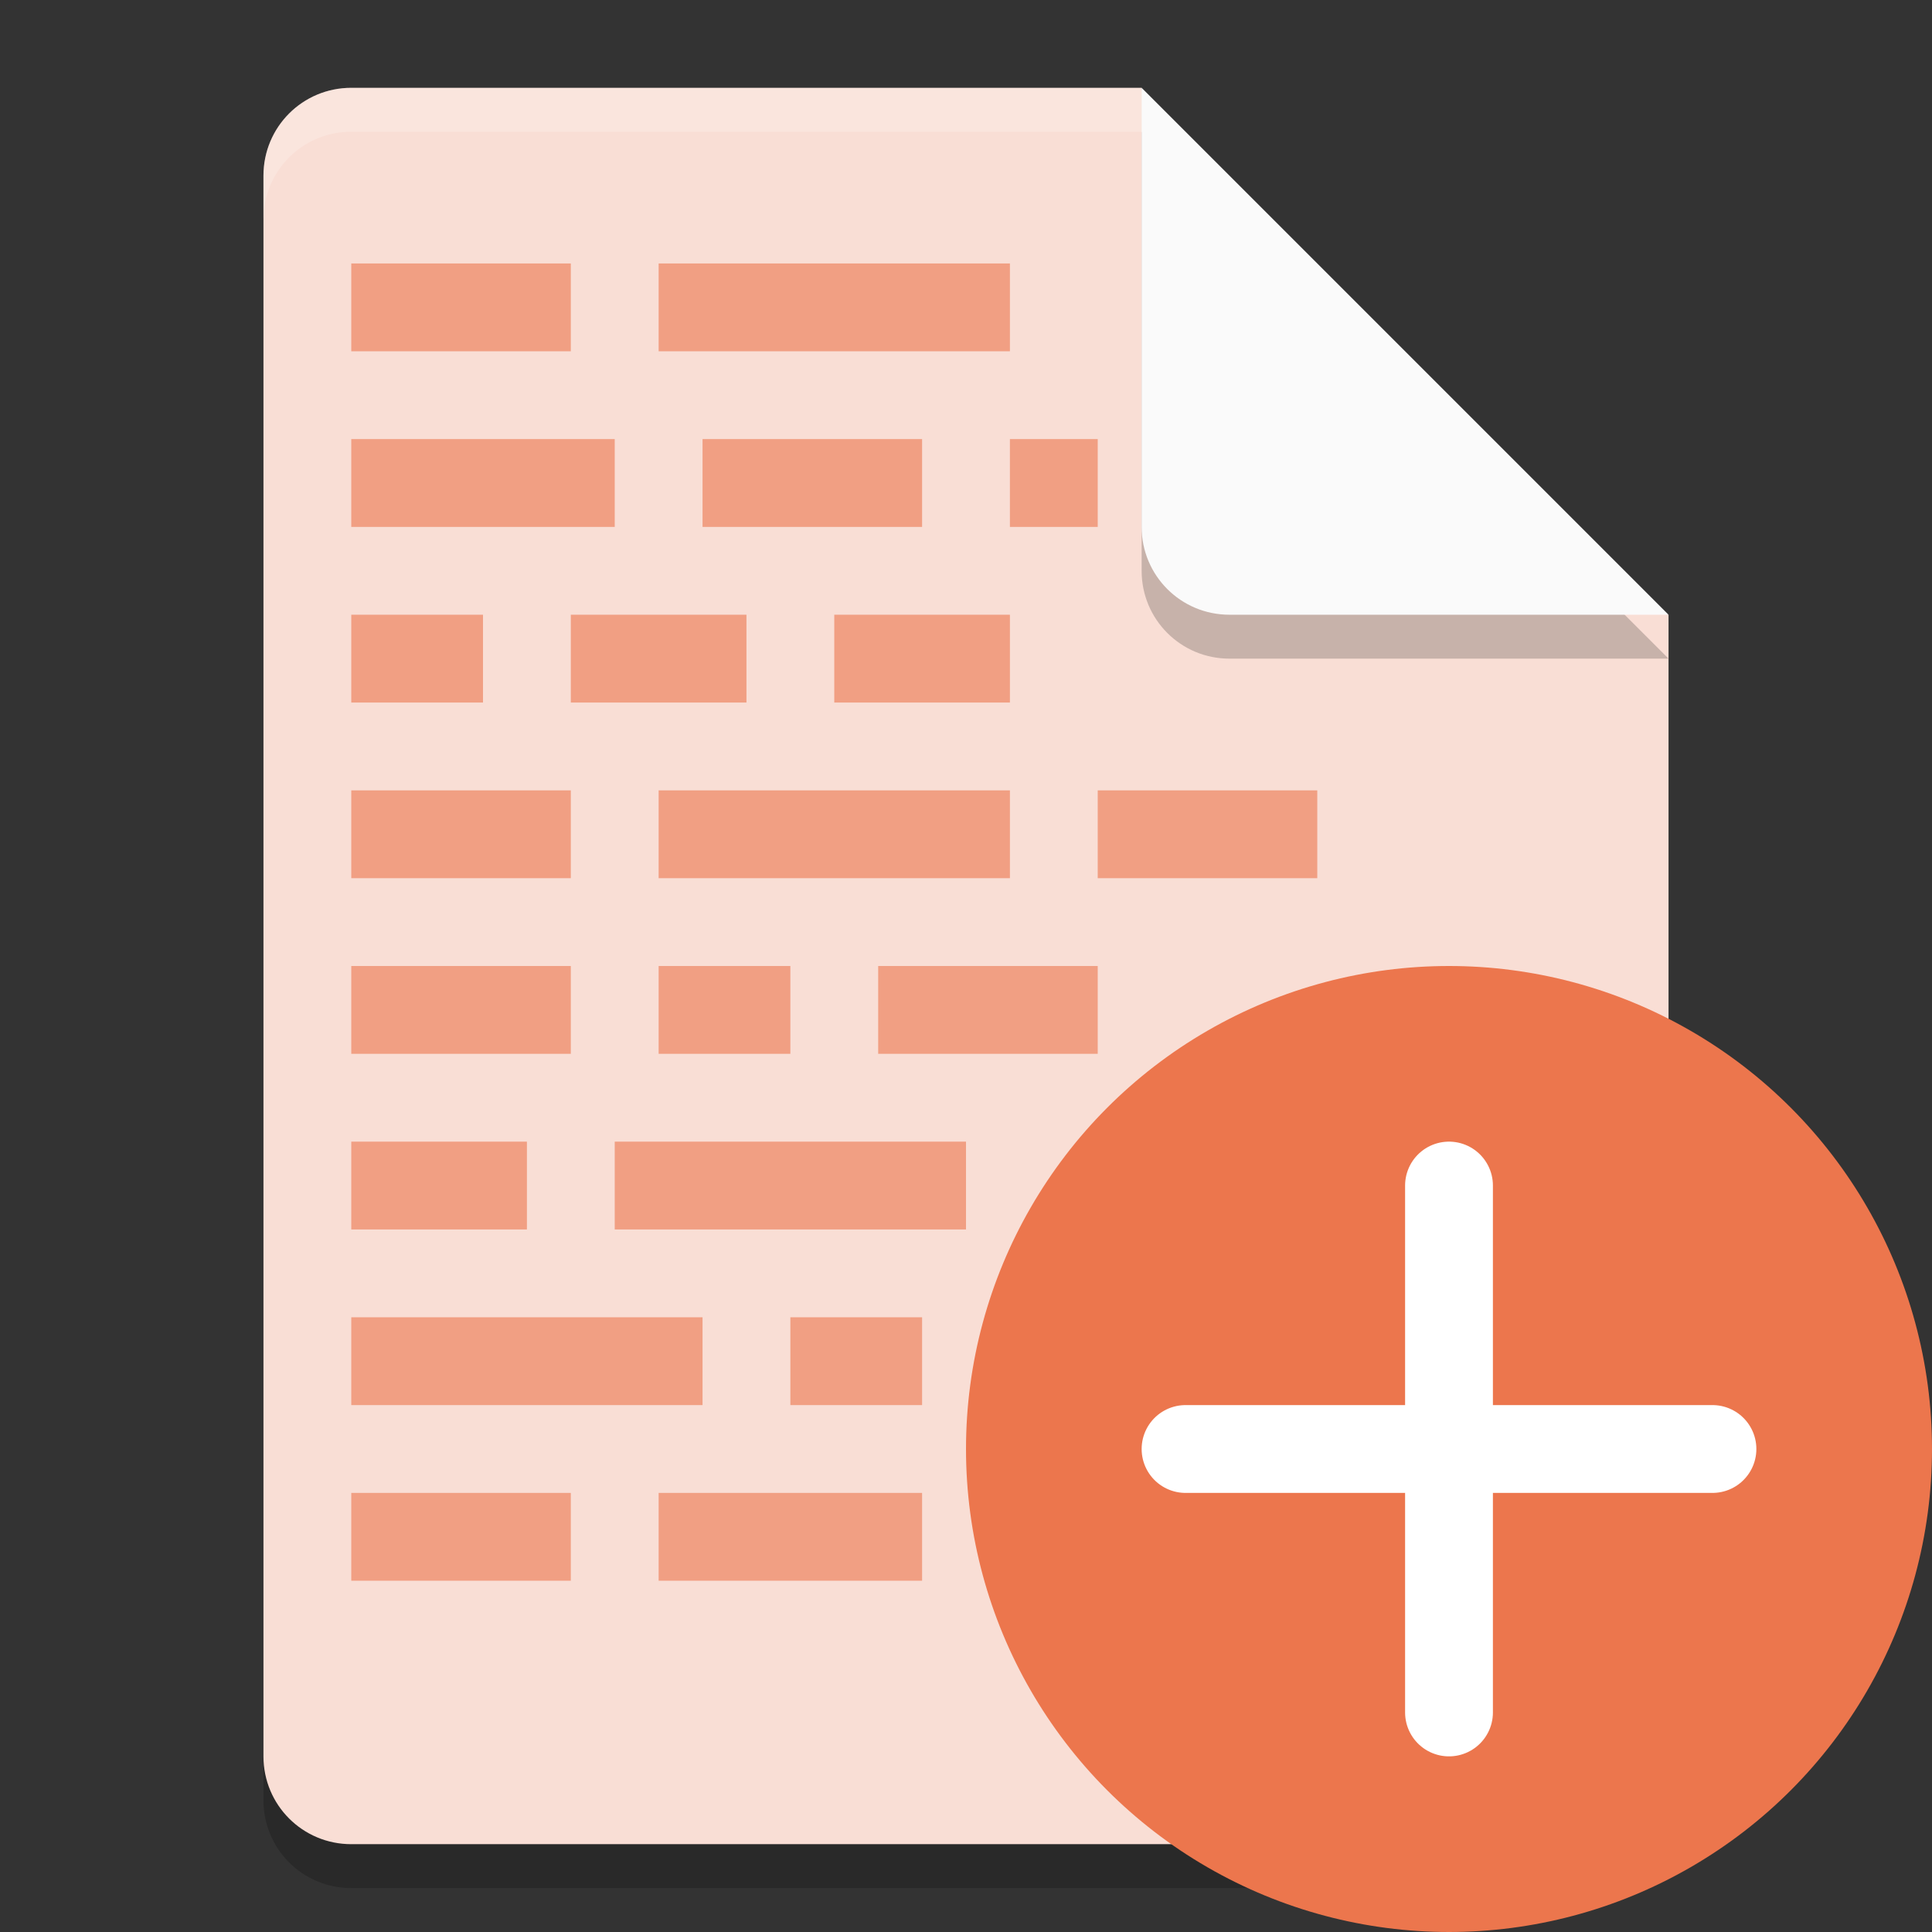 <svg xmlns="http://www.w3.org/2000/svg" width="22" height="22" version="1">
 <rect width="100%" height="100%" fill="#333333" stroke="none"/>
 <path style="opacity:0.2" d="m 4,1.5 c -0.554,0 -1,0.446 -1,1 v 18 c 0,0.554 0.446,1 1,1 h 14 c 0.554,0 1,-0.446 1,-1 v -13 l -6,-6 z"/>
 <path style="fill:#f9ded5" d="M 4,1 C 3.446,1 3,1.446 3,2 v 18 c 0,0.554 0.446,1 1,1 h 14 c 0.554,0 1,-0.446 1,-1 V 7 L 14,6 13,1 Z"/>
 <path style="opacity:0.2" d="m 19,7.5 -6,-6 v 5 c 0,0.554 0.446,1 1,1 z"/>
 <path style="fill:#fafafa" d="M 19,7 13,1 v 5 c 0,0.554 0.446,1 1,1 z"/>
 <path style="opacity:0.2;fill:#ffffff" d="M 4,1 C 3.446,1 3,1.446 3,2 v 0.5 c 0,-0.554 0.446,-1 1,-1 h 9 V 1 Z"/>
 <circle style="fill:#ec764d" cx="16.5" cy="16.5" r="5.5"/>
 <path style="fill:none;stroke:#ffffff;stroke-linecap:round" d="m 16.5,13.5 v 6"/>
 <path style="fill:none;stroke:#ffffff;stroke-linecap:round" d="m 19.5,16.5 h -6"/>
 <path style="fill:#f19f83" d="M 4 3 L 4 4 L 6.5 4 L 6.5 3 L 4 3 z M 7.5 3 L 7.5 4 L 11.5 4 L 11.5 3 L 7.5 3 z M 4 5 L 4 6 L 7 6 L 7 5 L 4 5 z M 8 5 L 8 6 L 10.5 6 L 10.5 5 L 8 5 z M 11.5 5 L 11.5 6 L 12.5 6 L 12.5 5 L 11.5 5 z M 4 7 L 4 8 L 5.5 8 L 5.5 7 L 4 7 z M 6.5 7 L 6.5 8 L 8.5 8 L 8.5 7 L 6.5 7 z M 9.5 7 L 9.5 8 L 11.5 8 L 11.5 7 L 9.5 7 z M 4 9 L 4 10 L 6.5 10 L 6.5 9 L 4 9 z M 7.5 9 L 7.5 10 L 11.5 10 L 11.5 9 L 7.5 9 z M 12.5 9 L 12.5 10 L 15 10 L 15 9 L 12.5 9 z M 4 11 L 4 12 L 6.5 12 L 6.5 11 L 4 11 z M 7.5 11 L 7.5 12 L 9 12 L 9 11 L 7.5 11 z M 10 11 L 10 12 L 12.5 12 L 12.5 11 L 10 11 z M 4 13 L 4 14 L 6 14 L 6 13 L 4 13 z M 7 13 L 7 14 L 11 14 L 11 13 L 7 13 z M 4 15 L 4 16 L 8 16 L 8 15 L 4 15 z M 9 15 L 9 16 L 10.5 16 L 10.5 15 L 9 15 z M 4 17 L 4 18 L 6.5 18 L 6.5 17 L 4 17 z M 7.5 17 L 7.5 18 L 10.5 18 L 10.5 17 L 7.5 17 z"/>
</svg>
